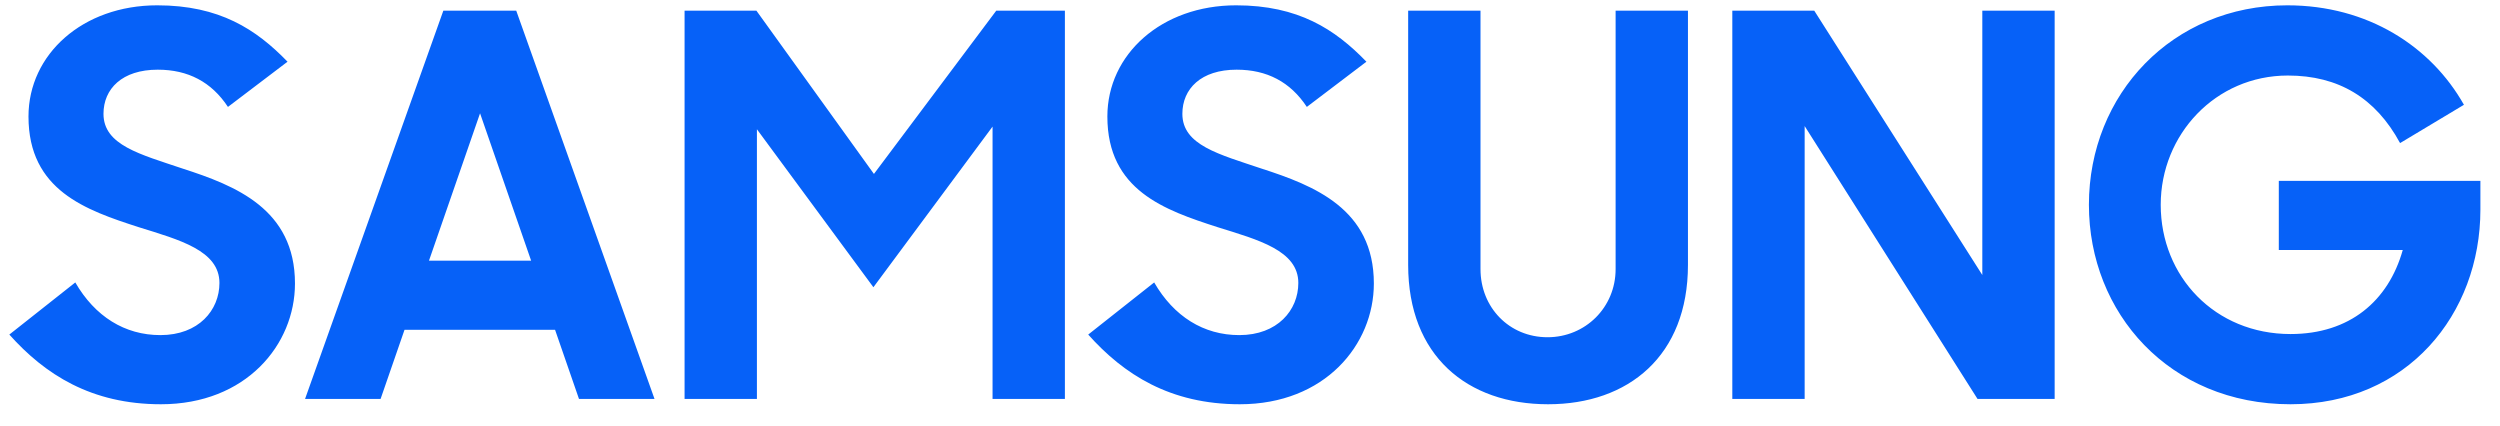 <svg width="94" height="16" viewBox="0 0 94 16" fill="none" xmlns="http://www.w3.org/2000/svg">
<path d="M6.051 15.2C3.431 15.2 1.691 14.08 0.351 12.58L2.831 10.62C3.571 11.9 4.691 12.6 6.031 12.6C7.471 12.6 8.251 11.66 8.251 10.64C8.251 9.42 6.751 9.02 5.211 8.54C3.231 7.9 1.071 7.16 1.071 4.38C1.071 2.04 3.111 0.2 5.911 0.2C8.251 0.2 9.631 1.1 10.811 2.32L8.571 4.02C7.951 3.08 7.071 2.62 5.931 2.62C4.591 2.62 3.891 3.34 3.891 4.28C3.891 5.46 5.271 5.8 6.871 6.34C8.851 6.98 11.091 7.86 11.091 10.66C11.091 12.96 9.251 15.2 6.051 15.2ZM11.47 15L16.67 0.4H19.41L24.61 15H21.77L20.87 12.4H15.21L14.31 15H11.47ZM18.05 4.26L16.13 9.8H19.97L18.05 4.26ZM25.74 15V0.4H28.44L32.86 6.54L37.46 0.4H40.04V15H37.32V4.76L32.84 10.8L28.46 4.86V15H25.74ZM46.617 15.2C43.997 15.2 42.257 14.08 40.917 12.58L43.397 10.62C44.137 11.9 45.257 12.6 46.597 12.6C48.037 12.6 48.817 11.66 48.817 10.64C48.817 9.42 47.317 9.02 45.777 8.54C43.797 7.9 41.637 7.16 41.637 4.38C41.637 2.04 43.677 0.2 46.477 0.2C48.817 0.2 50.197 1.1 51.377 2.32L49.137 4.02C48.517 3.08 47.637 2.62 46.497 2.62C45.157 2.62 44.457 3.34 44.457 4.28C44.457 5.46 45.837 5.8 47.437 6.34C49.417 6.98 51.657 7.86 51.657 10.66C51.657 12.96 49.817 15.2 46.617 15.2ZM58.207 15.2C55.167 15.2 52.947 13.38 52.947 9.96V0.4H55.667V10.12C55.667 11.56 56.747 12.68 58.187 12.68C59.607 12.68 60.747 11.56 60.747 10.12V0.4H63.467V9.96C63.467 13.38 61.227 15.2 58.207 15.2ZM65.135 15V0.4H68.215L74.535 10.34V0.4H77.255V15H74.355L67.855 4.74V15H65.135ZM86.124 15.2C81.564 15.2 78.543 11.76 78.543 7.7C78.543 3.54 81.683 0.2 86.004 0.2C89.023 0.2 91.403 1.74 92.644 3.94L90.243 5.38C89.323 3.68 87.924 2.84 86.023 2.84C83.303 2.84 81.243 5.06 81.243 7.7C81.243 10.4 83.284 12.56 86.124 12.56C88.344 12.56 89.803 11.32 90.344 9.4H85.683V6.8H93.263V7.88C93.263 11.82 90.504 15.2 86.124 15.2Z" fill="#0661F8"/>
</svg>

